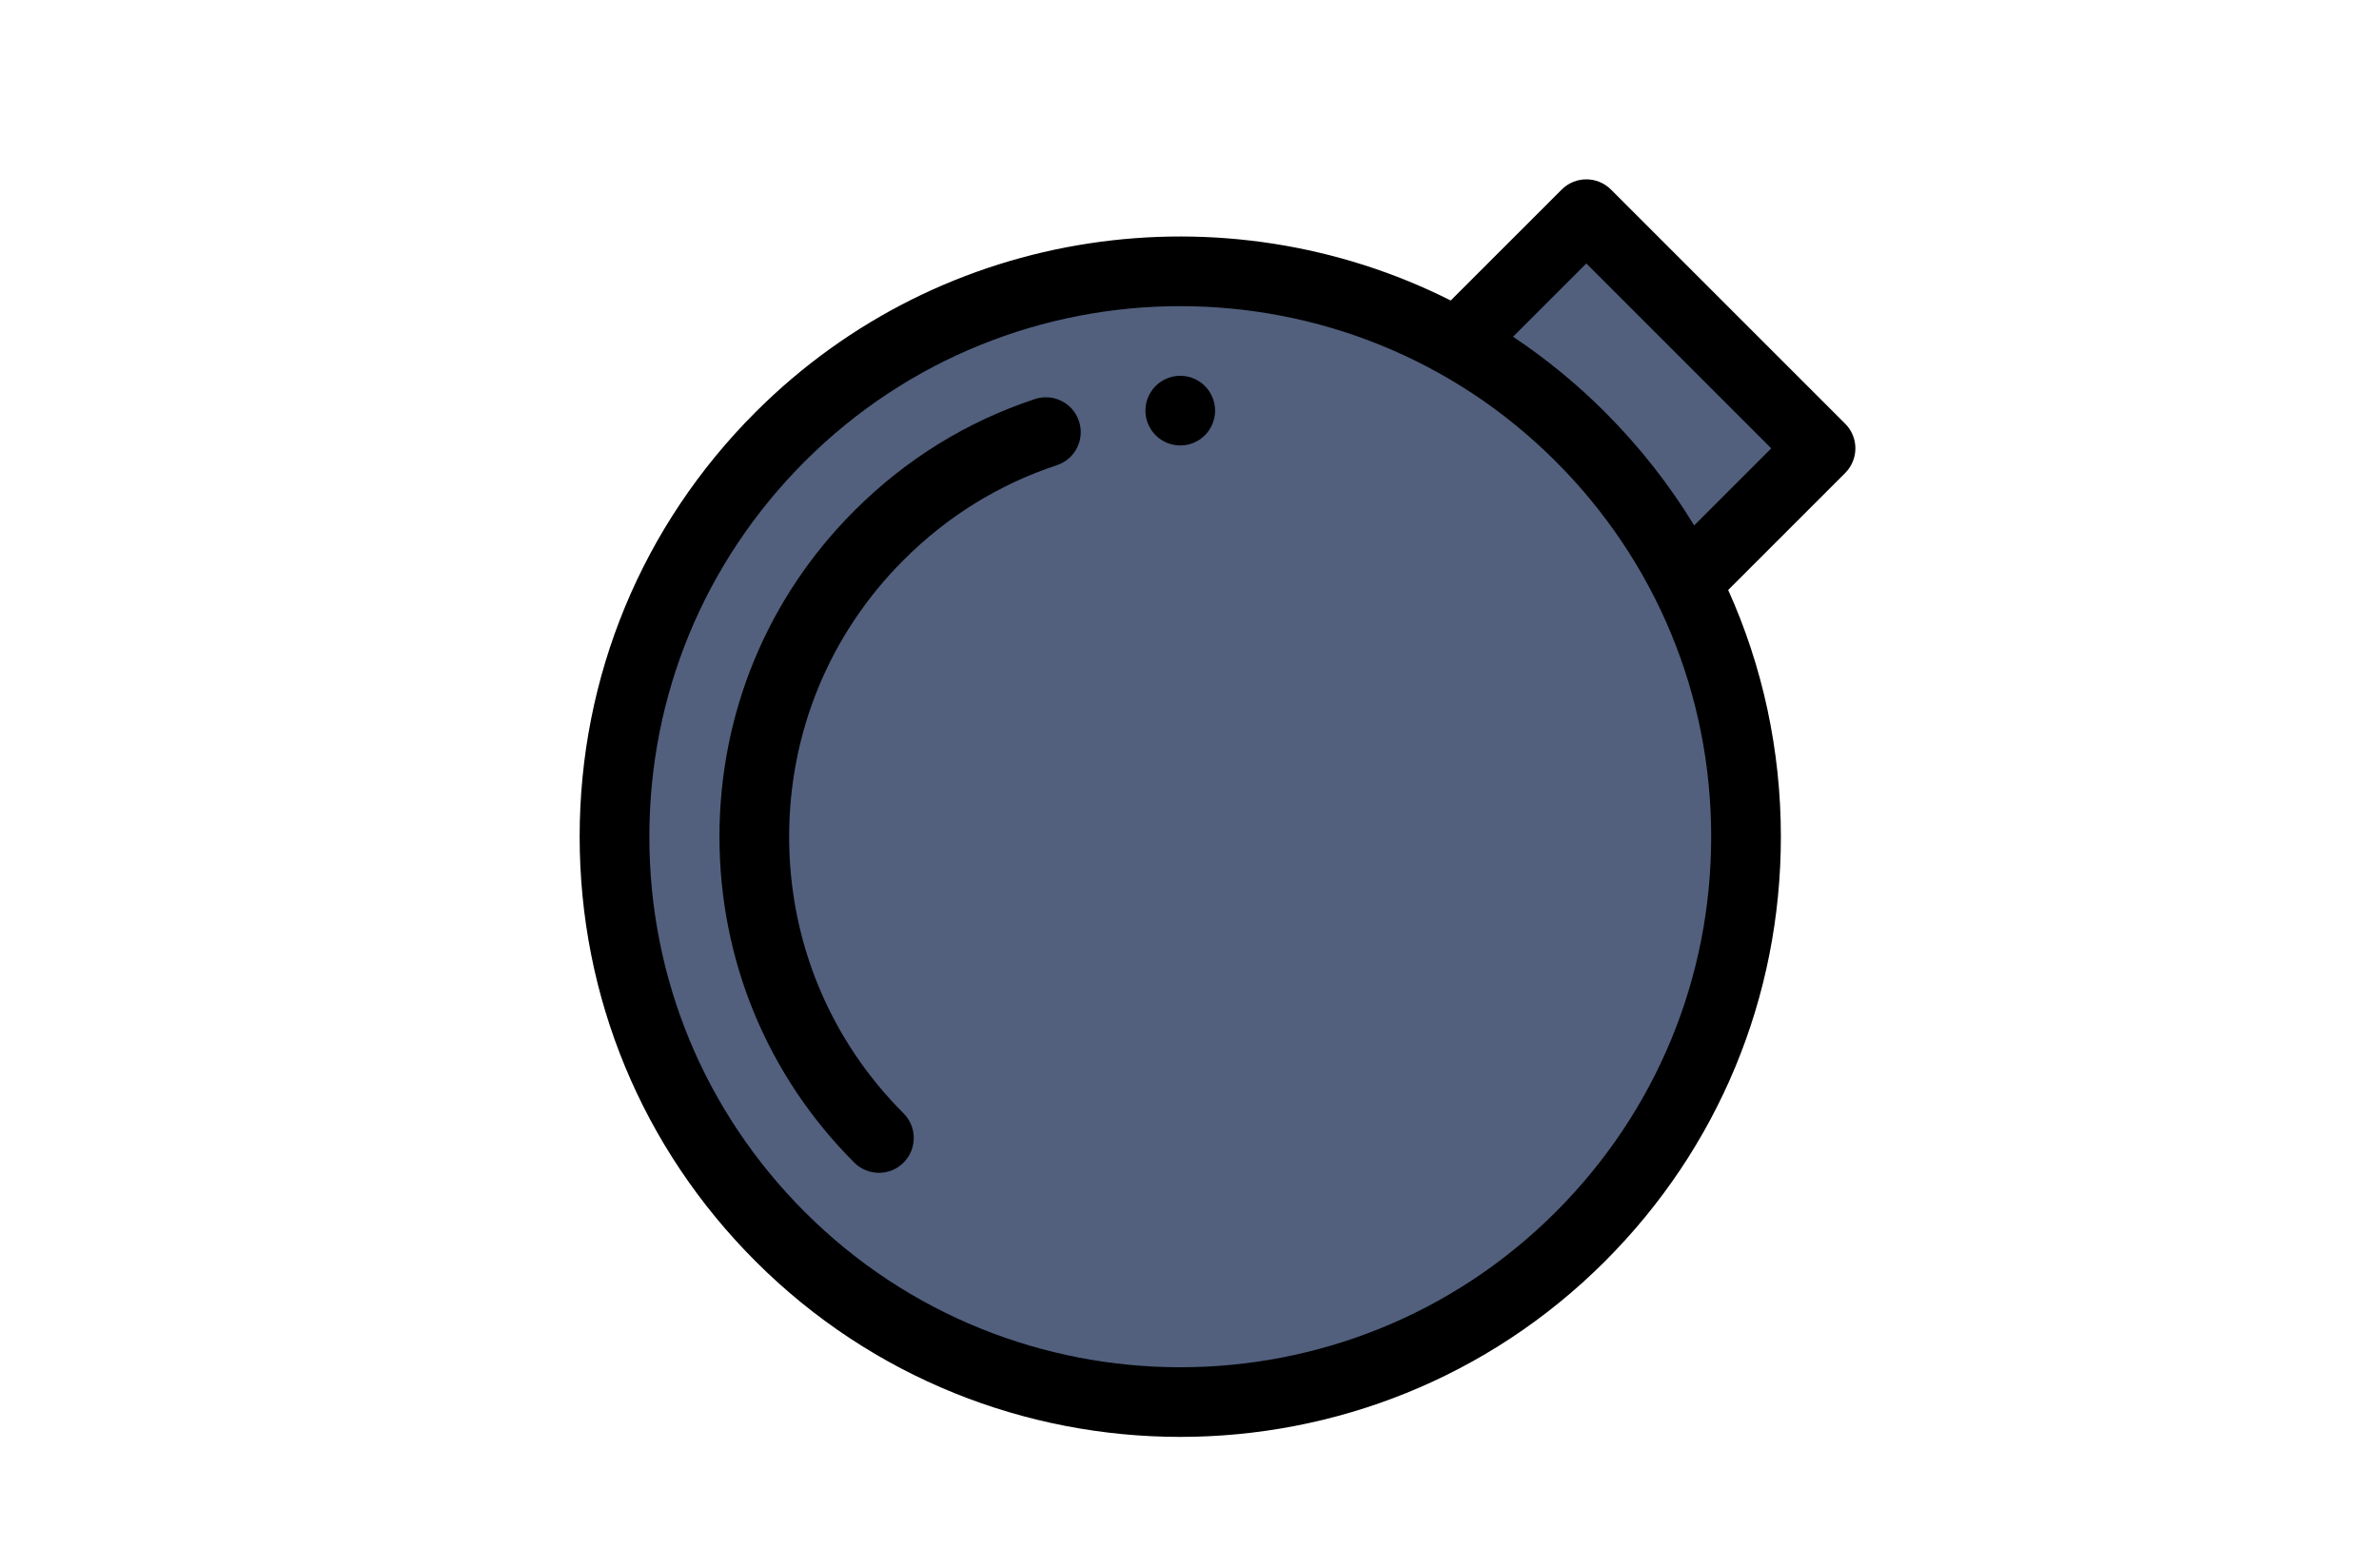 <svg viewBox="0 0 450 450" width="512pt" xmlns="http://www.w3.org/2000/svg">
    <g transform="translate(50,-100)">
        <path d="m318.48 266.273 37.602-37.598-67.211-67.203-36.051 36.051" fill="#52607e"/>
        <path d="m287.148 454.922c-63.402 63.395-166.195 63.395-229.598 0-63.402-63.398-63.402-166.188 0-229.582 63.402-63.398 166.195-63.398 229.598 0 63.402 63.395 63.402 166.184 0 229.582zm0 0"
              fill="#52607e"/>
        <path d="m366.082 228.676c0-2.652-1.055-5.195-2.93-7.07l-67.207-67.203c-3.906-3.906-10.234-3.906-14.145 0l-31.84 31.836c-64.621-32.523-145.598-21.848-199.48 32.031-32.551 32.551-50.48 75.828-50.48 121.859 0 46.035 17.93 89.312 50.48 121.863 33.598 33.598 77.734 50.395 121.867 50.395 44.137 0 88.27-16.797 121.871-50.395 32.551-32.551 50.48-75.828 50.48-121.863 0-24.82-5.215-48.84-15.121-70.809l33.574-33.574c1.875-1.875 2.93-4.418 2.93-7.07zm-86.008 219.176c-29.703 29.699-68.707 44.551-107.727 44.547-39.008-.004-78.031-14.852-107.727-44.547-28.773-28.773-44.621-67.031-44.621-107.723s15.848-78.945 44.621-107.719c29.703-29.699 68.715-44.547 107.727-44.547 39.016 0 78.027 14.848 107.727 44.547 28.777 28.773 44.625 67.027 44.625 107.719s-15.848 78.949-44.625 107.723zm39.742-197.055c-7.113-11.688-15.676-22.605-25.598-32.527-8.211-8.215-17.059-15.422-26.375-21.629l21.027-21.027 53.066 53.062zm0 0"/>
        <path d="m172.352 227.844c-.652 0-1.312-.059-1.953-.191-.637-.129-1.27-.316-1.879-.566-.598-.25-1.18-.562-1.719-.922-.551-.371-1.062-.789-1.52-1.25-.461-.461-.883-.969-1.242-1.52-.367-.539-.668-1.121-.918-1.719-.25-.613-.449-1.23-.582-1.871-.117-.652-.188-1.301-.188-1.961 0-.648.07-1.309.188-1.949.133-.641.332-1.27.582-1.871.25-.598.551-1.188.918-1.73.359-.539.781-1.059 1.242-1.52.457-.461.969-.879 1.52-1.238.539-.359 1.121-.672 1.719-.922.609-.25 1.242-.438 1.879-.57 1.293-.258 2.613-.258 3.902 0 .641.133 1.27.32 1.871.57.609.25 1.188.562 1.727.922.551.359 1.062.777 1.523 1.238.457.461.879.98 1.238 1.52.359.543.668 1.133.918 1.73.25.602.441 1.23.57 1.871.133.641.203 1.301.203 1.949 0 .66-.07 1.309-.203 1.961-.129.641-.32 1.258-.57 1.871-.25.598-.559 1.18-.918 1.719-.359.551-.781 1.059-1.238 1.52-.461.461-.973.879-1.523 1.25-.539.359-1.117.672-1.727.922-.602.25-1.23.438-1.871.566-.641.133-1.301.191-1.949.191zm0 0"/>
        <path d="m85.879 436.598c-2.562 0-5.121-.977-7.074-2.93-24.949-24.949-38.688-58.168-38.688-93.539s13.738-68.59 38.688-93.535c14.789-14.789 32.23-25.578 51.848-32.07 5.242-1.738 10.898 1.109 12.633 6.355 1.738 5.242-1.105 10.898-6.352 12.633-16.625 5.504-31.426 14.664-43.988 27.223-21.172 21.172-32.832 49.367-32.832 79.395 0 30.031 11.66 58.227 32.832 79.398 3.906 3.902 3.906 10.234 0 14.141-1.949 1.953-4.508 2.93-7.066 2.93zm0 0"/>
    </g>

</svg>
